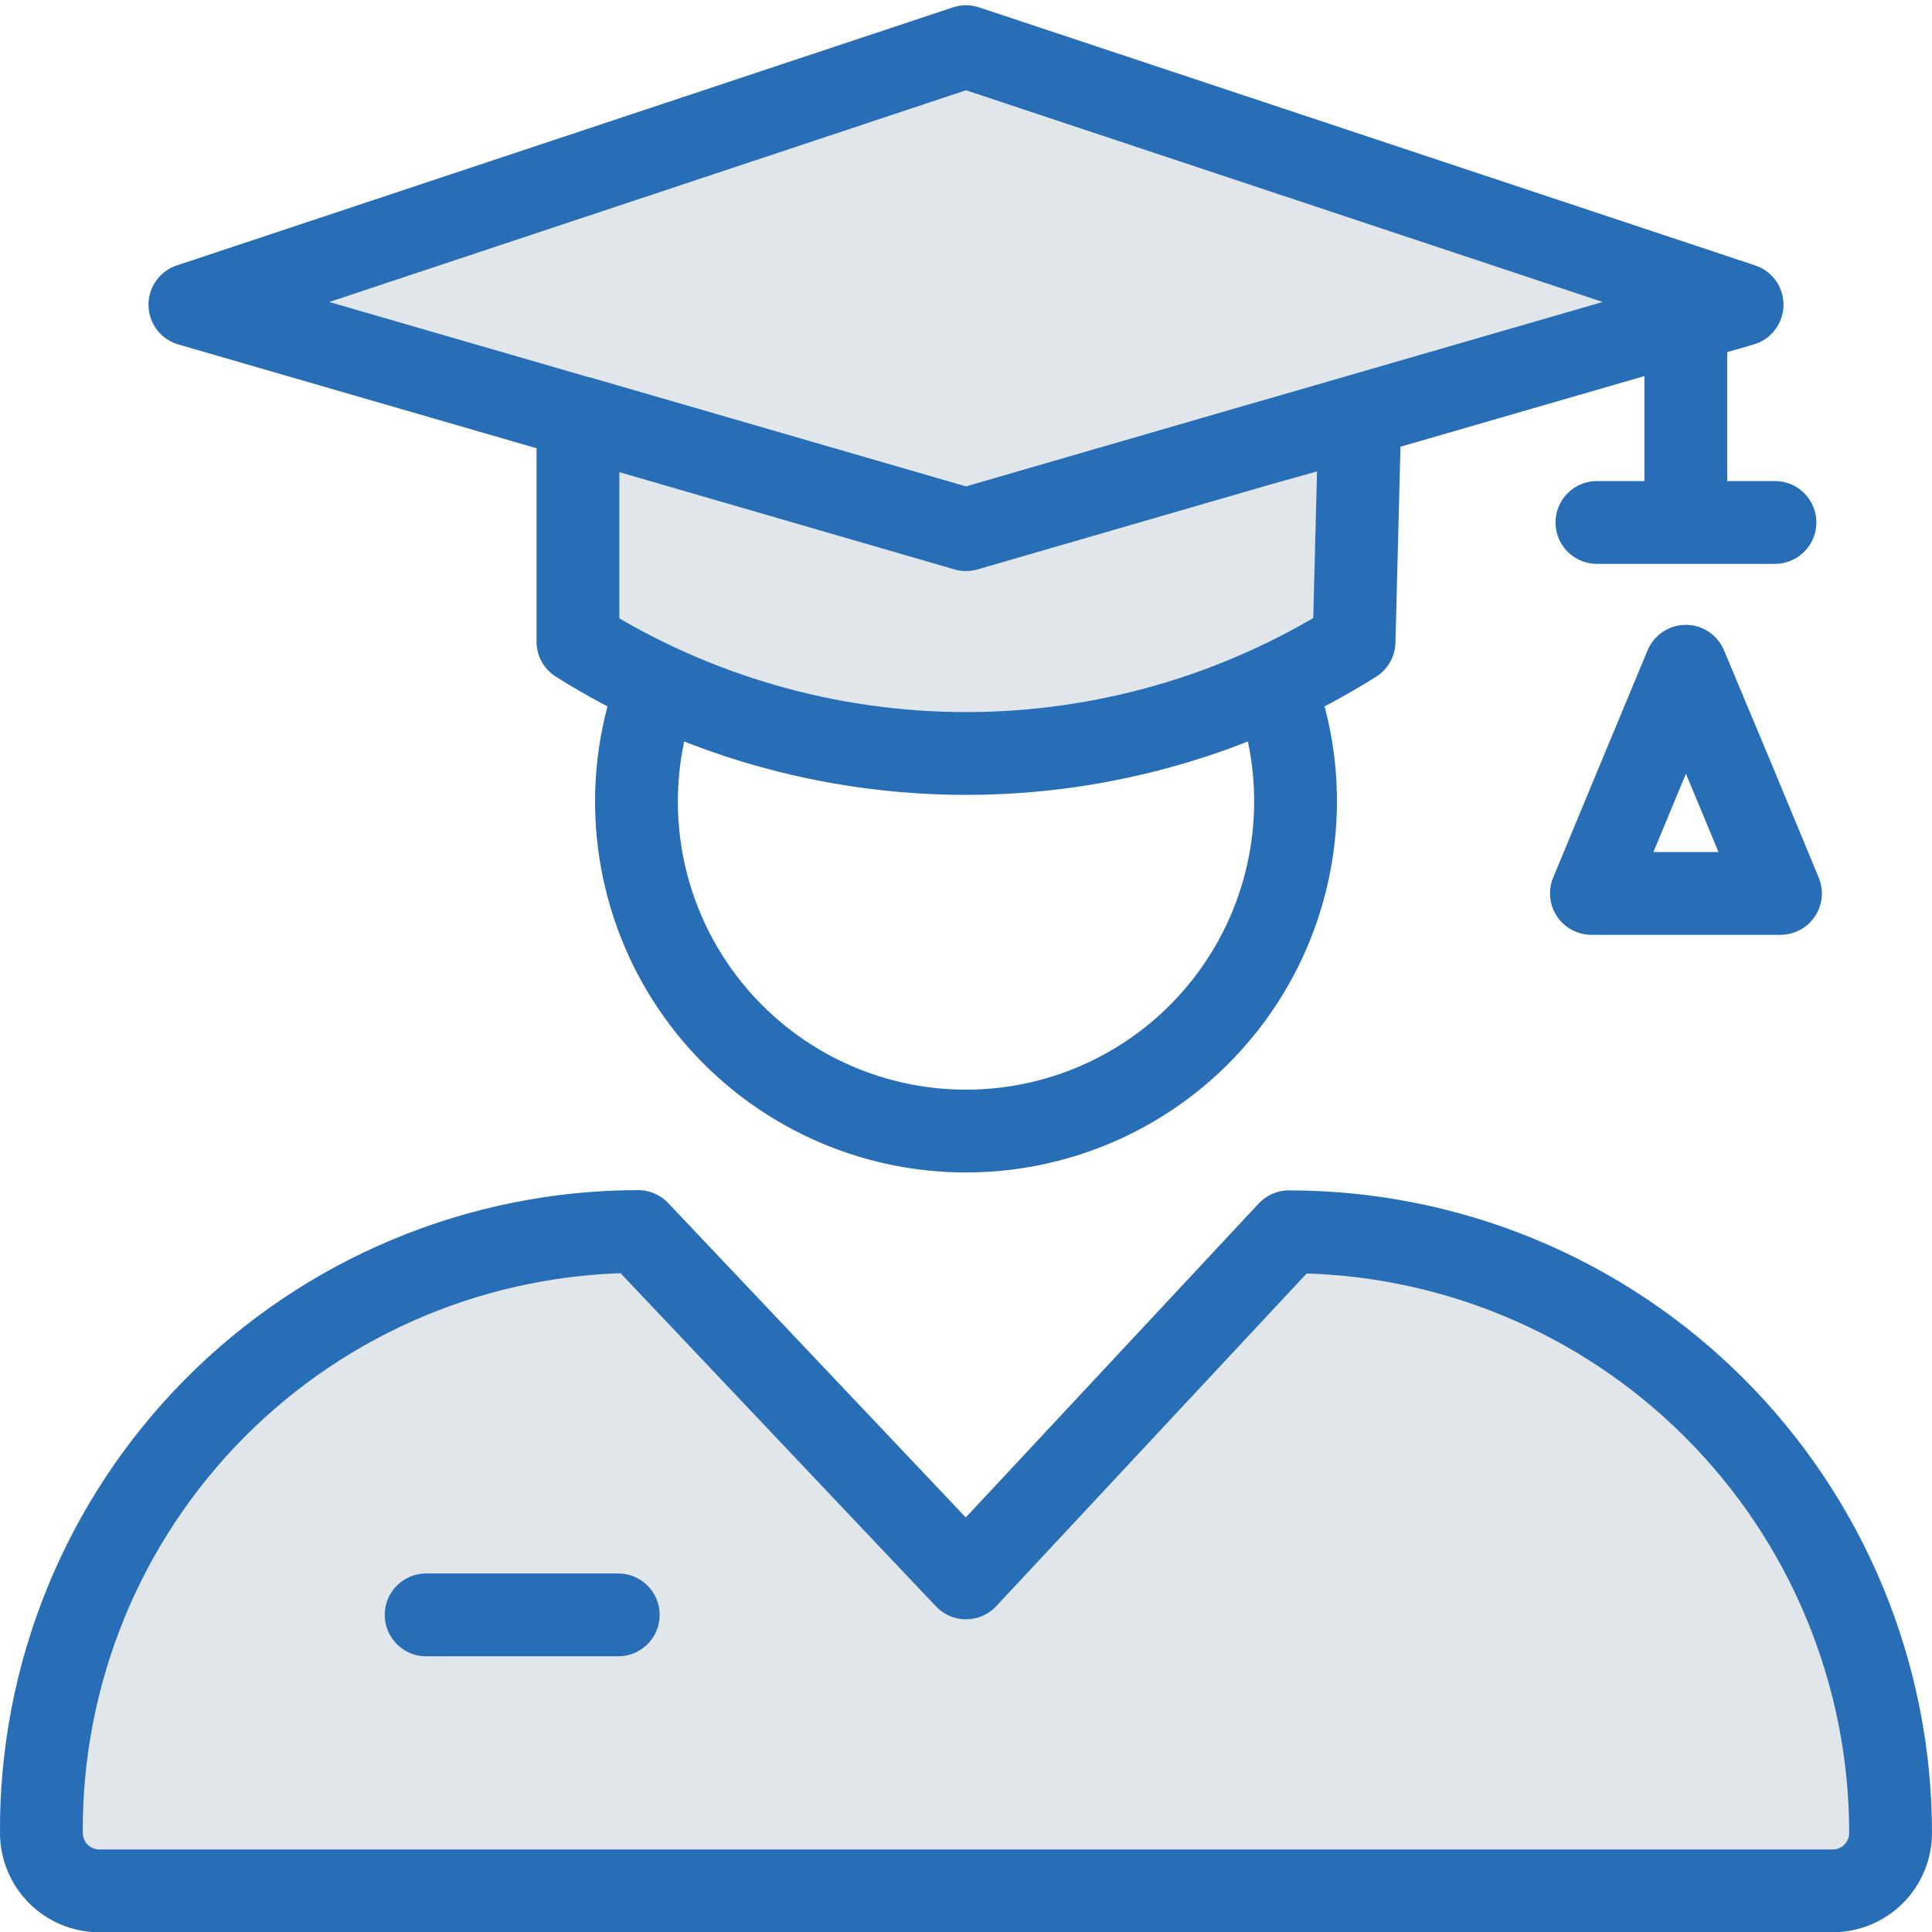 <svg width="70" height="70" viewBox="0 0 70 70" fill="none" xmlns="http://www.w3.org/2000/svg">
<g clip-path="url(#clip0)">
<path d="M63.12 11.04L48.89 15.16L35 19.19L6.88 11.04L35 1.69L63.12 11.04Z" fill="#E0E6EA" stroke="#286EB7" stroke-width="3" stroke-linecap="round" stroke-linejoin="round"/>
<path d="M61.08 11.4V18.93" stroke="#286EB7" stroke-width="3" stroke-miterlimit="10"/>
<path d="M57.86 18.93H64.31" stroke="#286EB7" stroke-width="3" stroke-miterlimit="10" stroke-linecap="round"/>
<path d="M61.08 24.14L62.8 28.25L64.51 32.37H61.08H57.66L59.37 28.25L61.08 24.14Z" stroke="#286EB7" stroke-width="3" stroke-linejoin="round"/>
<path d="M23.12 44.62C20.267 44.624 17.442 45.192 14.809 46.291C12.176 47.39 9.787 48.999 7.777 51.025C5.768 53.051 4.179 55.454 3.102 58.096C2.025 60.738 1.48 63.567 1.5 66.42C1.503 66.974 1.724 67.504 2.115 67.895C2.506 68.287 3.037 68.507 3.59 68.51H66.41C66.963 68.507 67.494 68.287 67.885 67.895C68.276 67.504 68.497 66.974 68.5 66.42C68.5 63.558 67.936 60.724 66.84 58.079C65.745 55.435 64.139 53.032 62.114 51.009C60.09 48.985 57.687 47.38 55.042 46.286C52.397 45.191 49.562 44.629 46.7 44.63L35 57.17L23.12 44.62Z" fill="#E0E6EA" stroke="#286EB7" stroke-width="3" stroke-linejoin="round"/>
<path d="M46.16 24.8C46.681 26.16 46.945 27.604 46.94 29.06C46.937 30.811 46.549 32.54 45.804 34.125C45.058 35.709 43.973 37.11 42.626 38.229C41.278 39.347 39.701 40.155 38.006 40.596C36.312 41.037 34.541 41.1 32.819 40.78C31.097 40.46 29.467 39.766 28.044 38.745C26.621 37.725 25.439 36.404 24.583 34.877C23.727 33.349 23.218 31.651 23.091 29.905C22.965 28.158 23.224 26.405 23.85 24.77" stroke="#286EB7" stroke-width="3" stroke-miterlimit="10"/>
<path d="M15.44 58.51H22.4" stroke="#286EB7" stroke-width="3" stroke-miterlimit="10" stroke-linecap="round"/>
<path d="M20.94 15.11L35 19.19L45.69 16.09L49.27 15.09L49.06 23.25C44.848 25.896 39.974 27.3 35 27.3C30.026 27.3 25.152 25.896 20.94 23.25V15.15" fill="#E0E6EA"/>
<path d="M20.94 15.11L35 19.19L45.69 16.09L49.27 15.09L49.06 23.25C44.848 25.896 39.974 27.3 35 27.3C30.026 27.3 25.152 25.896 20.94 23.25V15.15" stroke="#286EB7" stroke-width="3" stroke-linejoin="round"/>
</g>
<defs>
<clipPath id="clip0">
<rect width="70" height="70" fill="white"/>
</clipPath>
</defs>
</svg>
